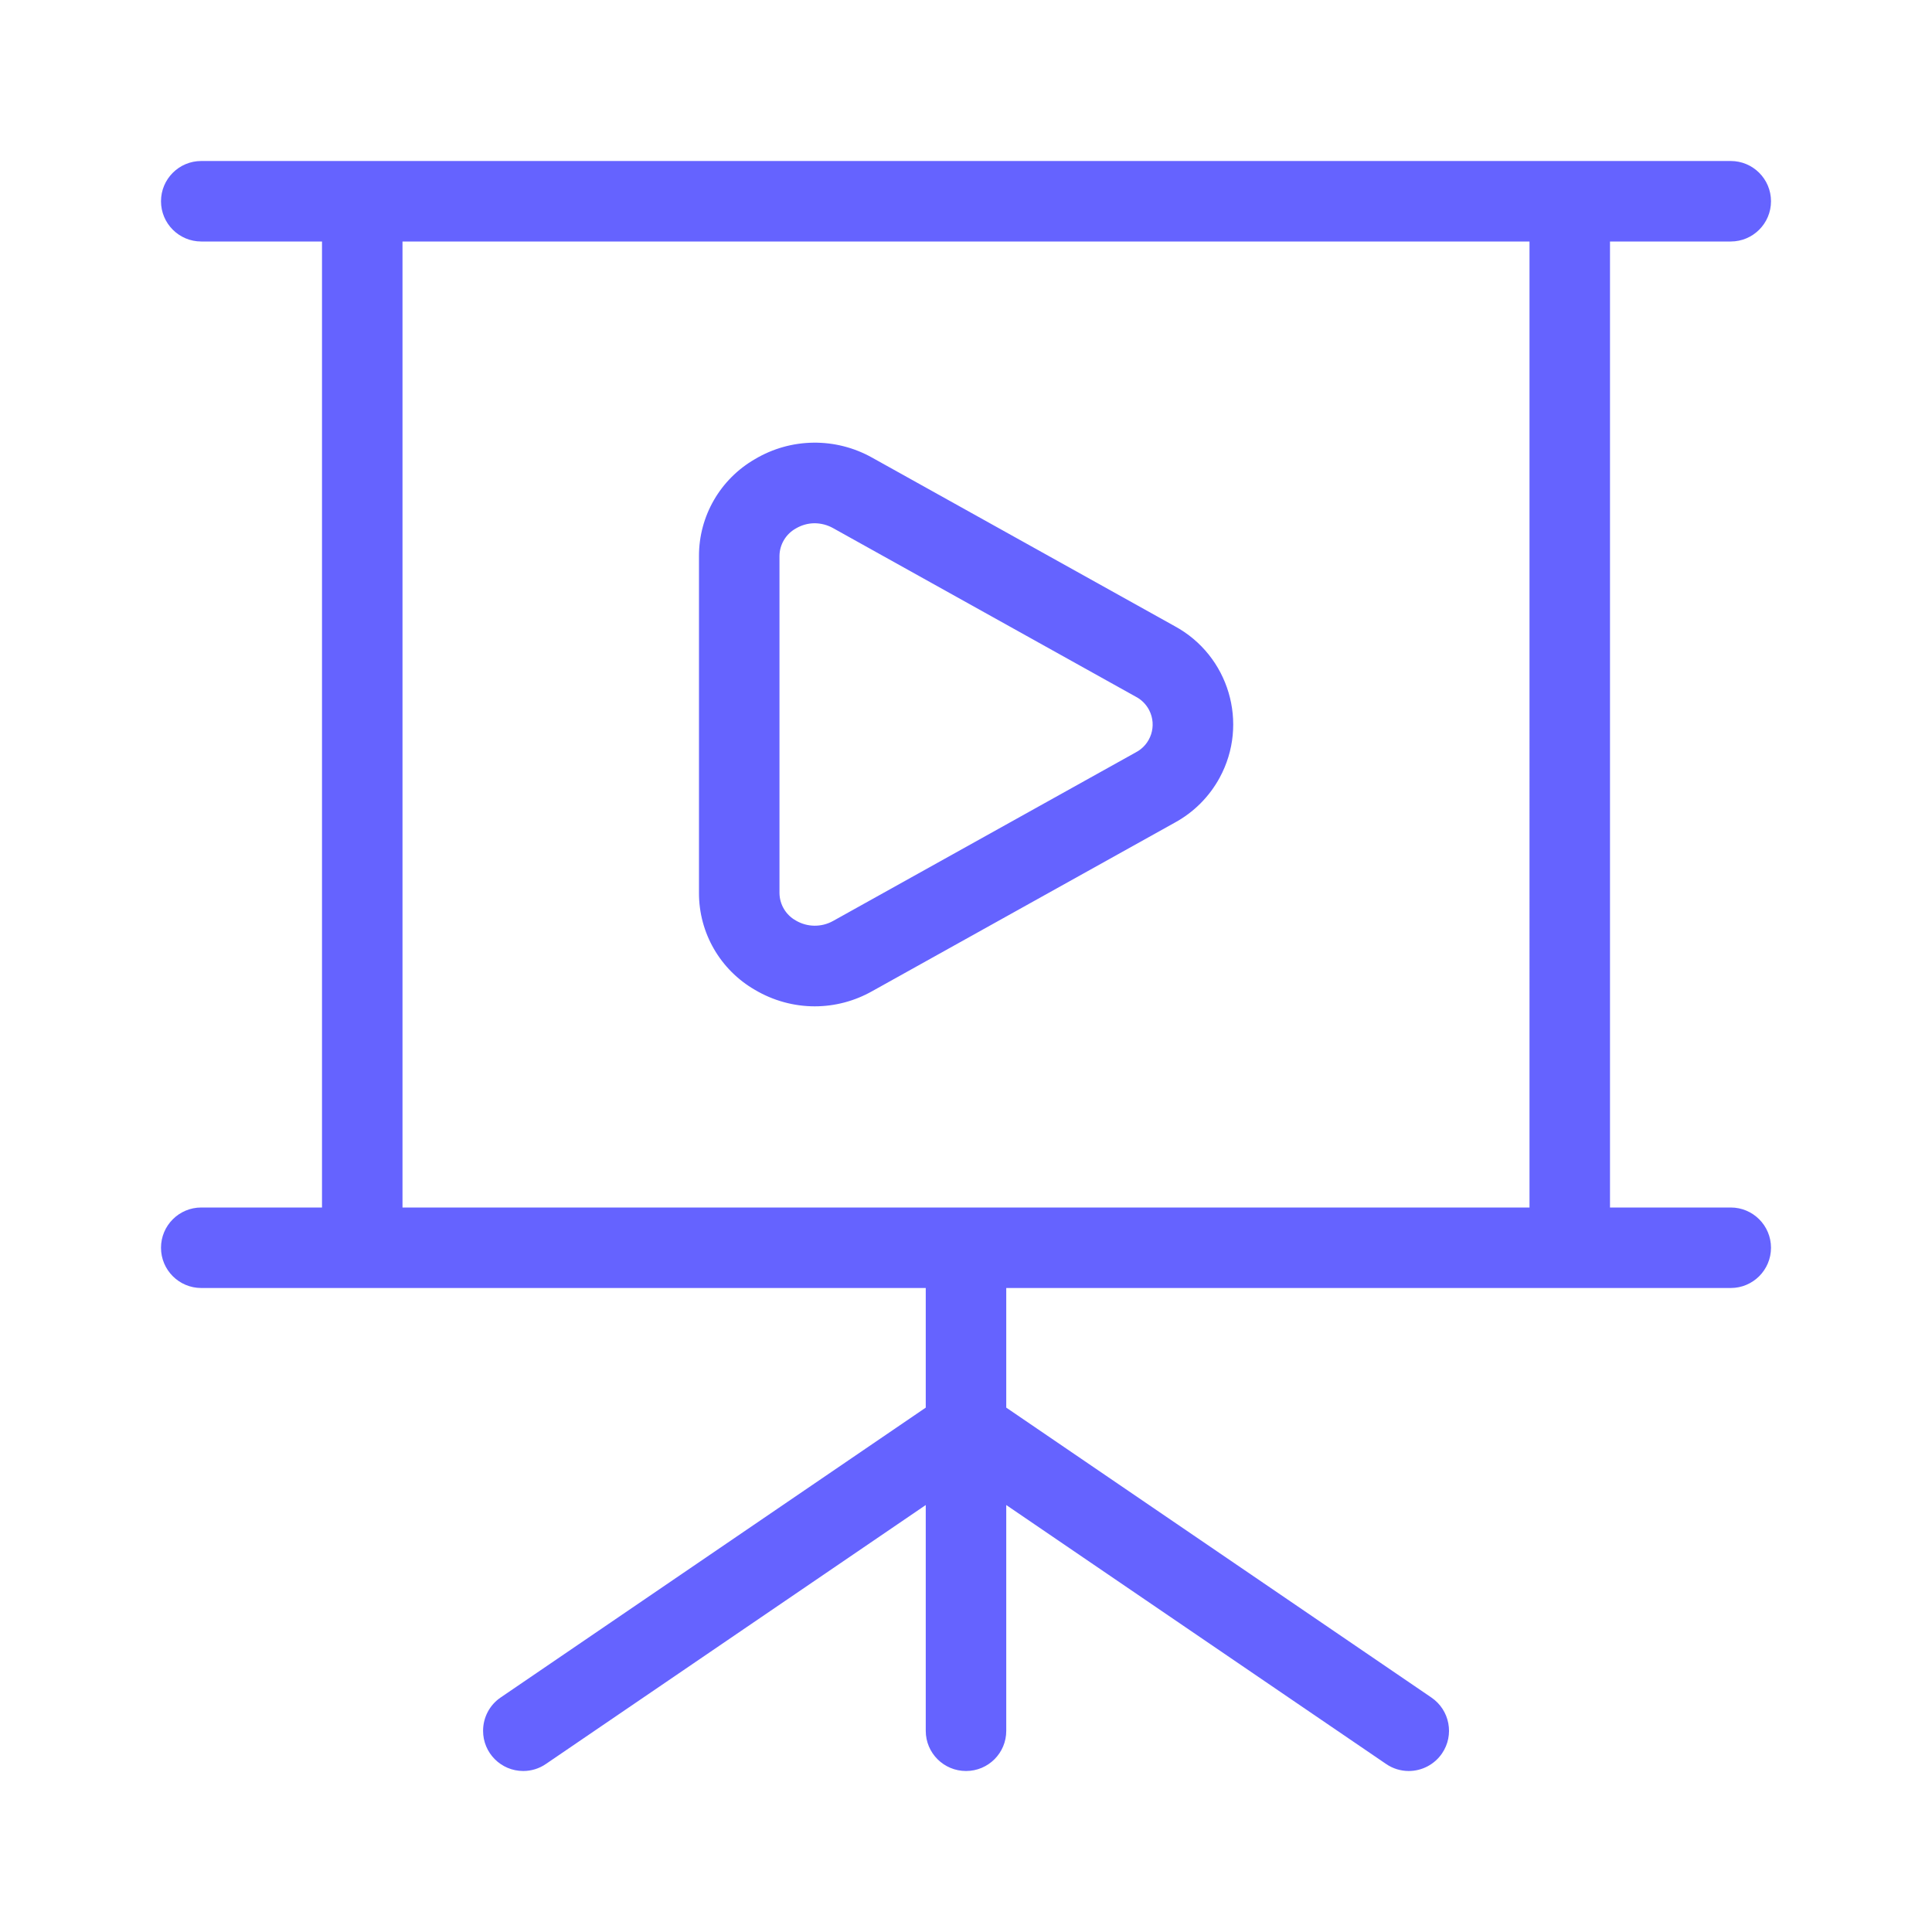 <svg xmlns="http://www.w3.org/2000/svg" enable-background="new 0 0 24 24" viewBox="0 0 24 24"><path fill="#6563ff" d="M21.5,15H20V3h1.5C21.776,3,22,2.776,22,2.5S21.776,2,21.5,2h-19C2.224,2,2,2.224,2,2.5S2.224,3,2.5,3H4v12H2.5C2.224,15,2,15.224,2,15.5S2.224,16,2.5,16h9v1.486l-5.281,3.601c-0.137,0.093-0.218,0.248-0.218,0.413C6,21.776,6.224,22,6.5,22c0.1,0,0.198-0.03,0.281-0.087L11.5,18.696v2.805C11.5,21.777,11.724,22,12,22h0.001c0.276-0,0.5-0.224,0.499-0.5v-2.804l4.719,3.217C17.302,21.97,17.4,22,17.5,22c0.165-0,0.32-0.082,0.413-0.218c0.156-0.228,0.097-0.539-0.132-0.695L12.5,17.486V16h9c0.276,0,0.5-0.224,0.5-0.5S21.776,15,21.5,15z M19,15H5V3h14V15z M9.379,12.297c0.225,0.133,0.481,0.204,0.742,0.204c0.25-0,0.495-0.065,0.713-0.188l3.758-2.093c0.236-0.128,0.43-0.322,0.559-0.559c0.366-0.674,0.116-1.517-0.559-1.883l-3.758-2.093C10.381,5.431,9.826,5.437,9.379,5.703C8.948,5.951,8.682,6.41,8.683,6.907v4.186C8.682,11.59,8.948,12.049,9.379,12.297z M9.683,6.907c0.001-0.142,0.079-0.273,0.203-0.342C9.957,6.523,10.038,6.5,10.121,6.5c0.079,0.001,0.157,0.021,0.227,0.06l3.758,2.093c0.073,0.037,0.133,0.097,0.17,0.17c0.098,0.192,0.022,0.427-0.17,0.525l-3.758,2.093c-0.144,0.08-0.32,0.078-0.462-0.006c-0.124-0.069-0.202-0.2-0.203-0.342V6.907z"/></svg>